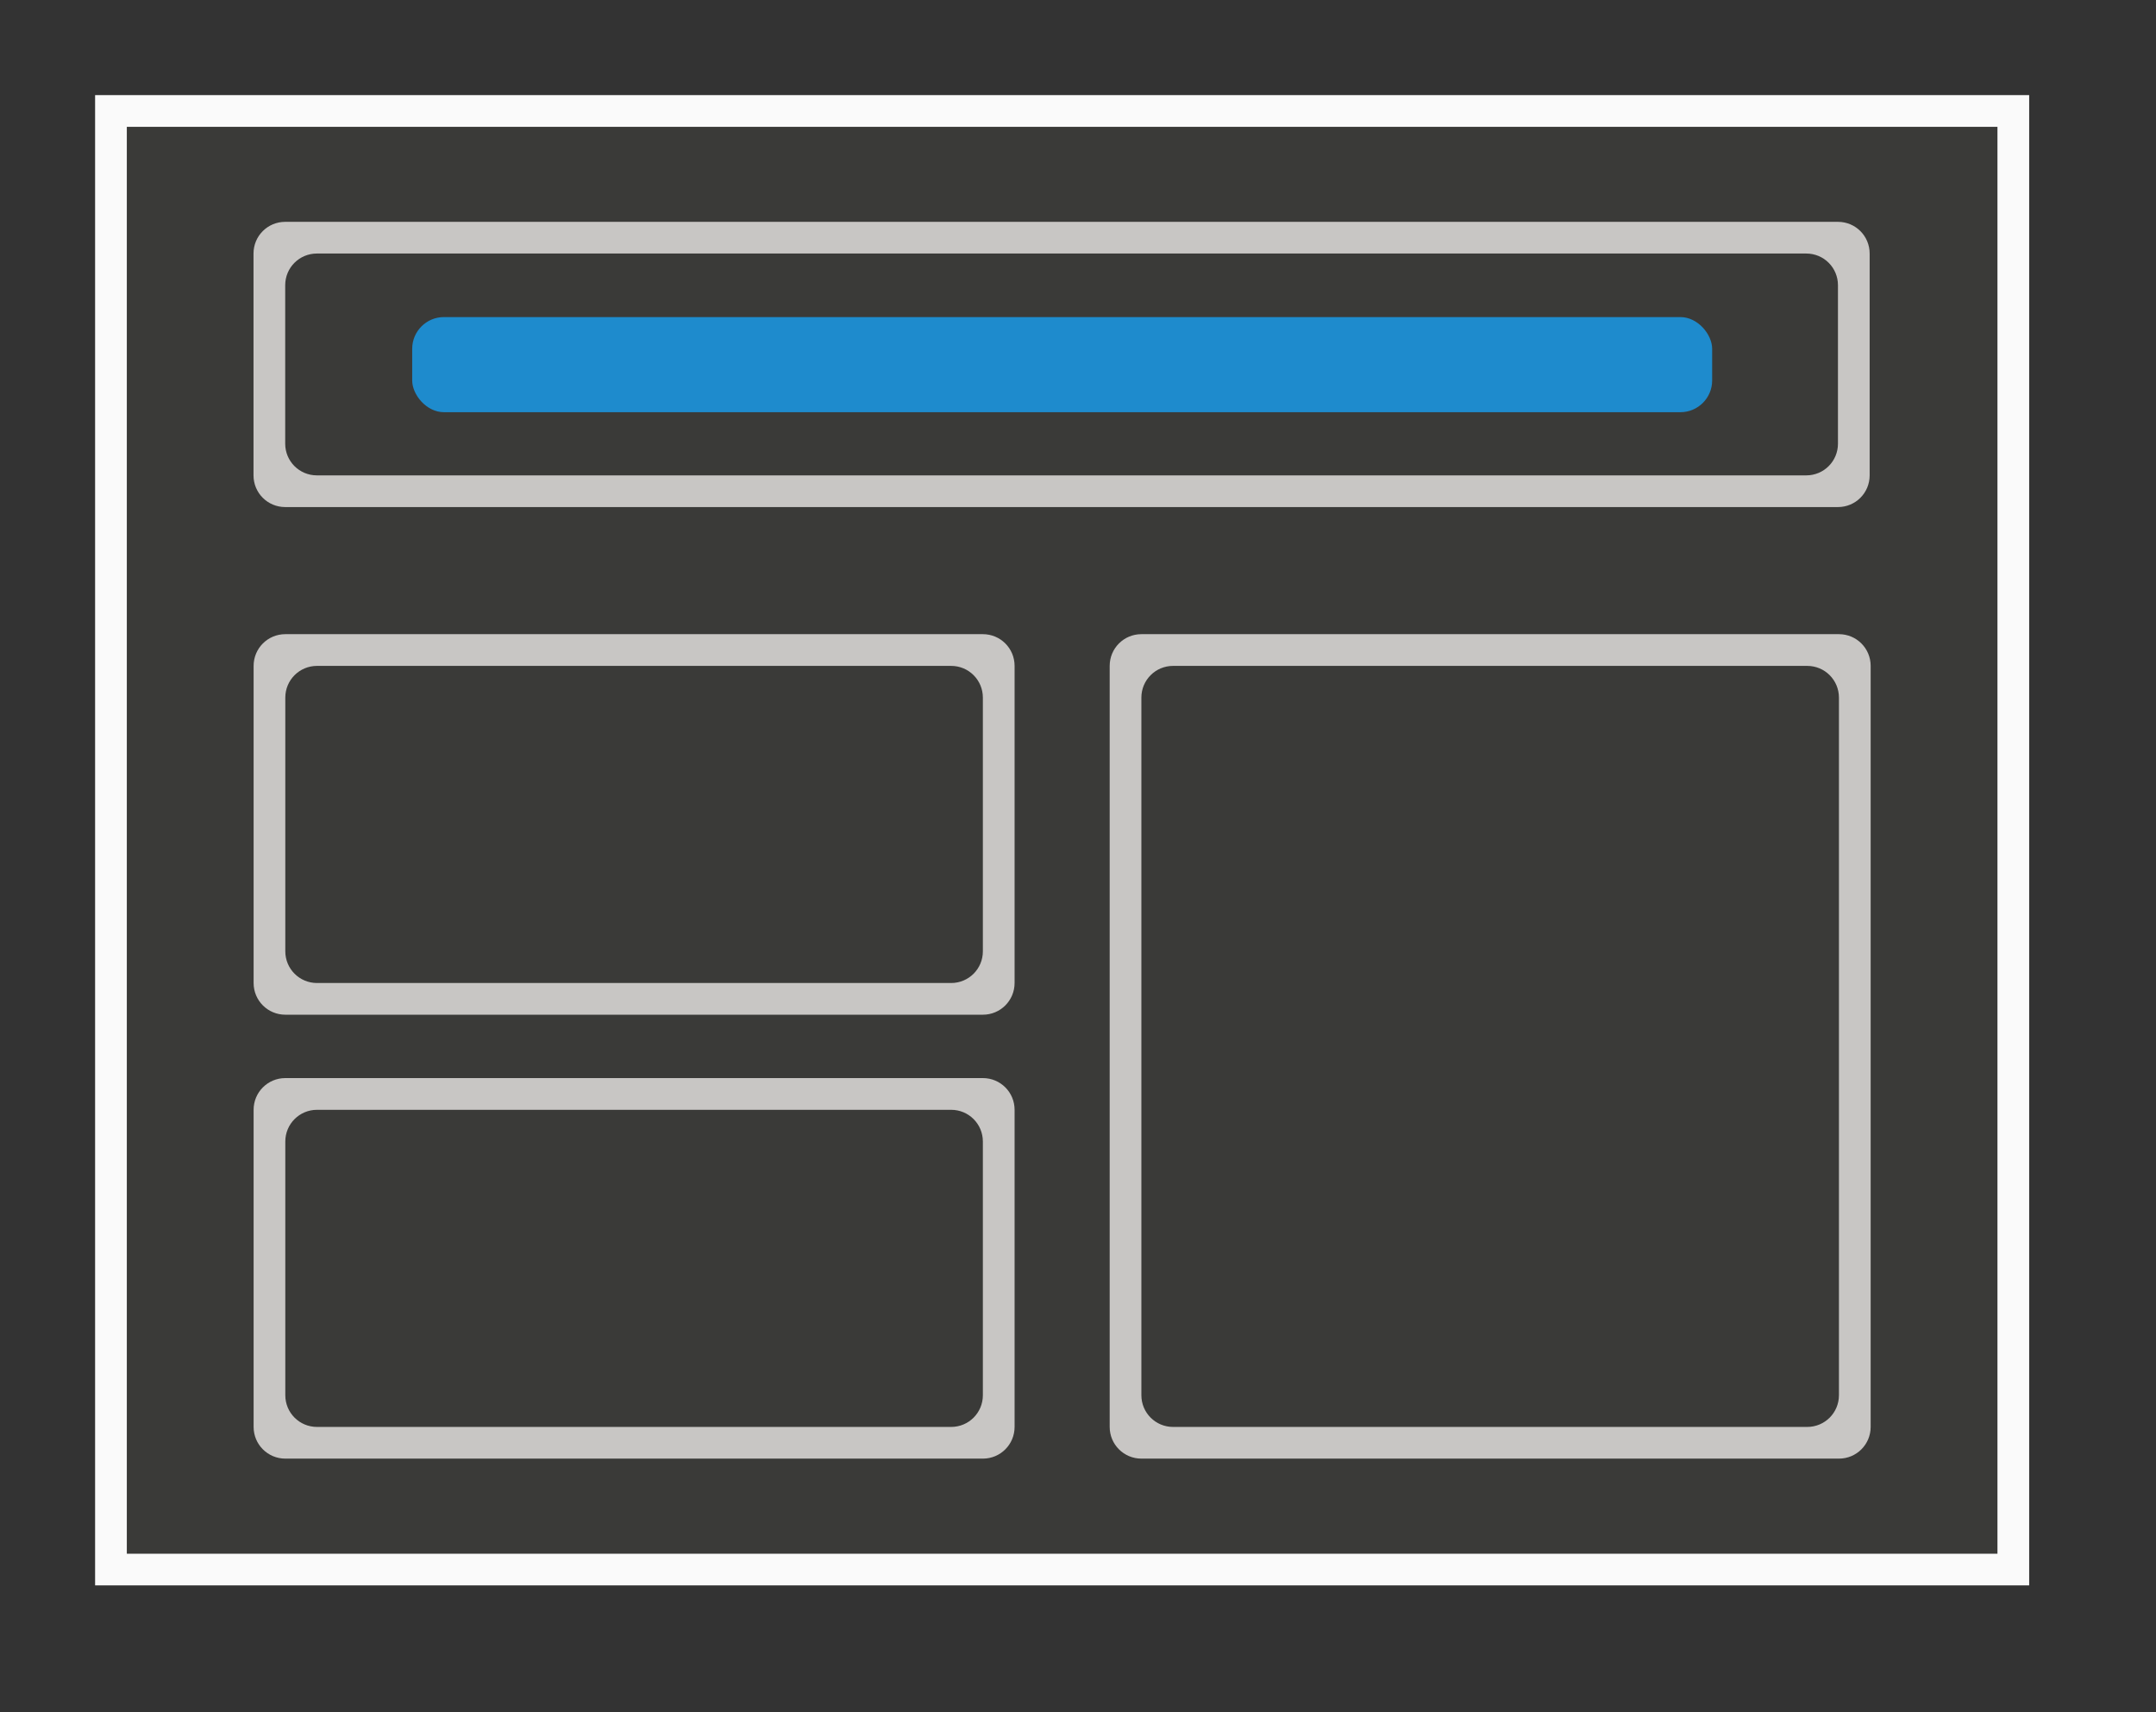 <svg height="54" viewBox="0 0 63.75 50.625" width="68" xmlns="http://www.w3.org/2000/svg"><rect x="0" y="0" width="63.75" height="50.625" fill="#333333" stroke="none"/><path d="m2.812 2.812h57.188v44.062h-57.188z" fill="#fafafa"/><path d="m3.75 3.75h55.312v42.188h-55.312z" fill="#3a3a38"/><path d="m9 7c-.554 0-1 .446-1 1v7c0 .554.446 1 1 1h49c.554 0 1-.446 1-1v-7c0-.554-.446-1-1-1zm1 1h47c.554 0 1 .446 1 1v5c0 .554-.446 1-1 1h-47c-.554 0-1-.446-1-1v-5c0-.554.446-1 1-1z" fill="#c8c6c4" transform="scale(.937)"/><rect fill="#1e8bcd" height="2.812" rx=".938" width="38.438" x="12.188" y="9.375"/><g fill="#c8c6c4"><path d="m54.375 18.75c.519 0 .938.418.938.938v22.5c0 .519-.418.938-.938.938h-20.625c-.519 0-.938-.418-.938-.938v-22.5c0-.519.418-.938.938-.938zm-.938.938h-18.75c-.519 0-.938.418-.938.938v20.625c0 .519.418.938.938.938h18.75c.519 0 .938-.418.938-.938v-20.625c0-.519-.418-.938-.938-.938z"/><path d="m29.062 18.75c.519 0 .938.418.938.938v9.375c0 .519-.418.938-.938.938h-20.625c-.519 0-.938-.418-.938-.938v-9.375c0-.519.418-.938.938-.938zm-.938.938h-18.75c-.519 0-.938.418-.938.938v7.5c0 .519.418.938.938.938h18.75c.519 0 .938-.418.938-.938v-7.5c0-.519-.418-.938-.938-.938z"/><path d="m29.062 31.875c.519 0 .938.418.938.938v9.375c0 .519-.418.938-.938.938h-20.625c-.519 0-.938-.418-.938-.938v-9.375c0-.519.418-.938.938-.938zm-.938.938h-18.75c-.519 0-.938.418-.938.938v7.5c0 .519.418.938.938.938h18.75c.519 0 .938-.418.938-.938v-7.5c0-.519-.418-.938-.938-.938z"/></g></svg>